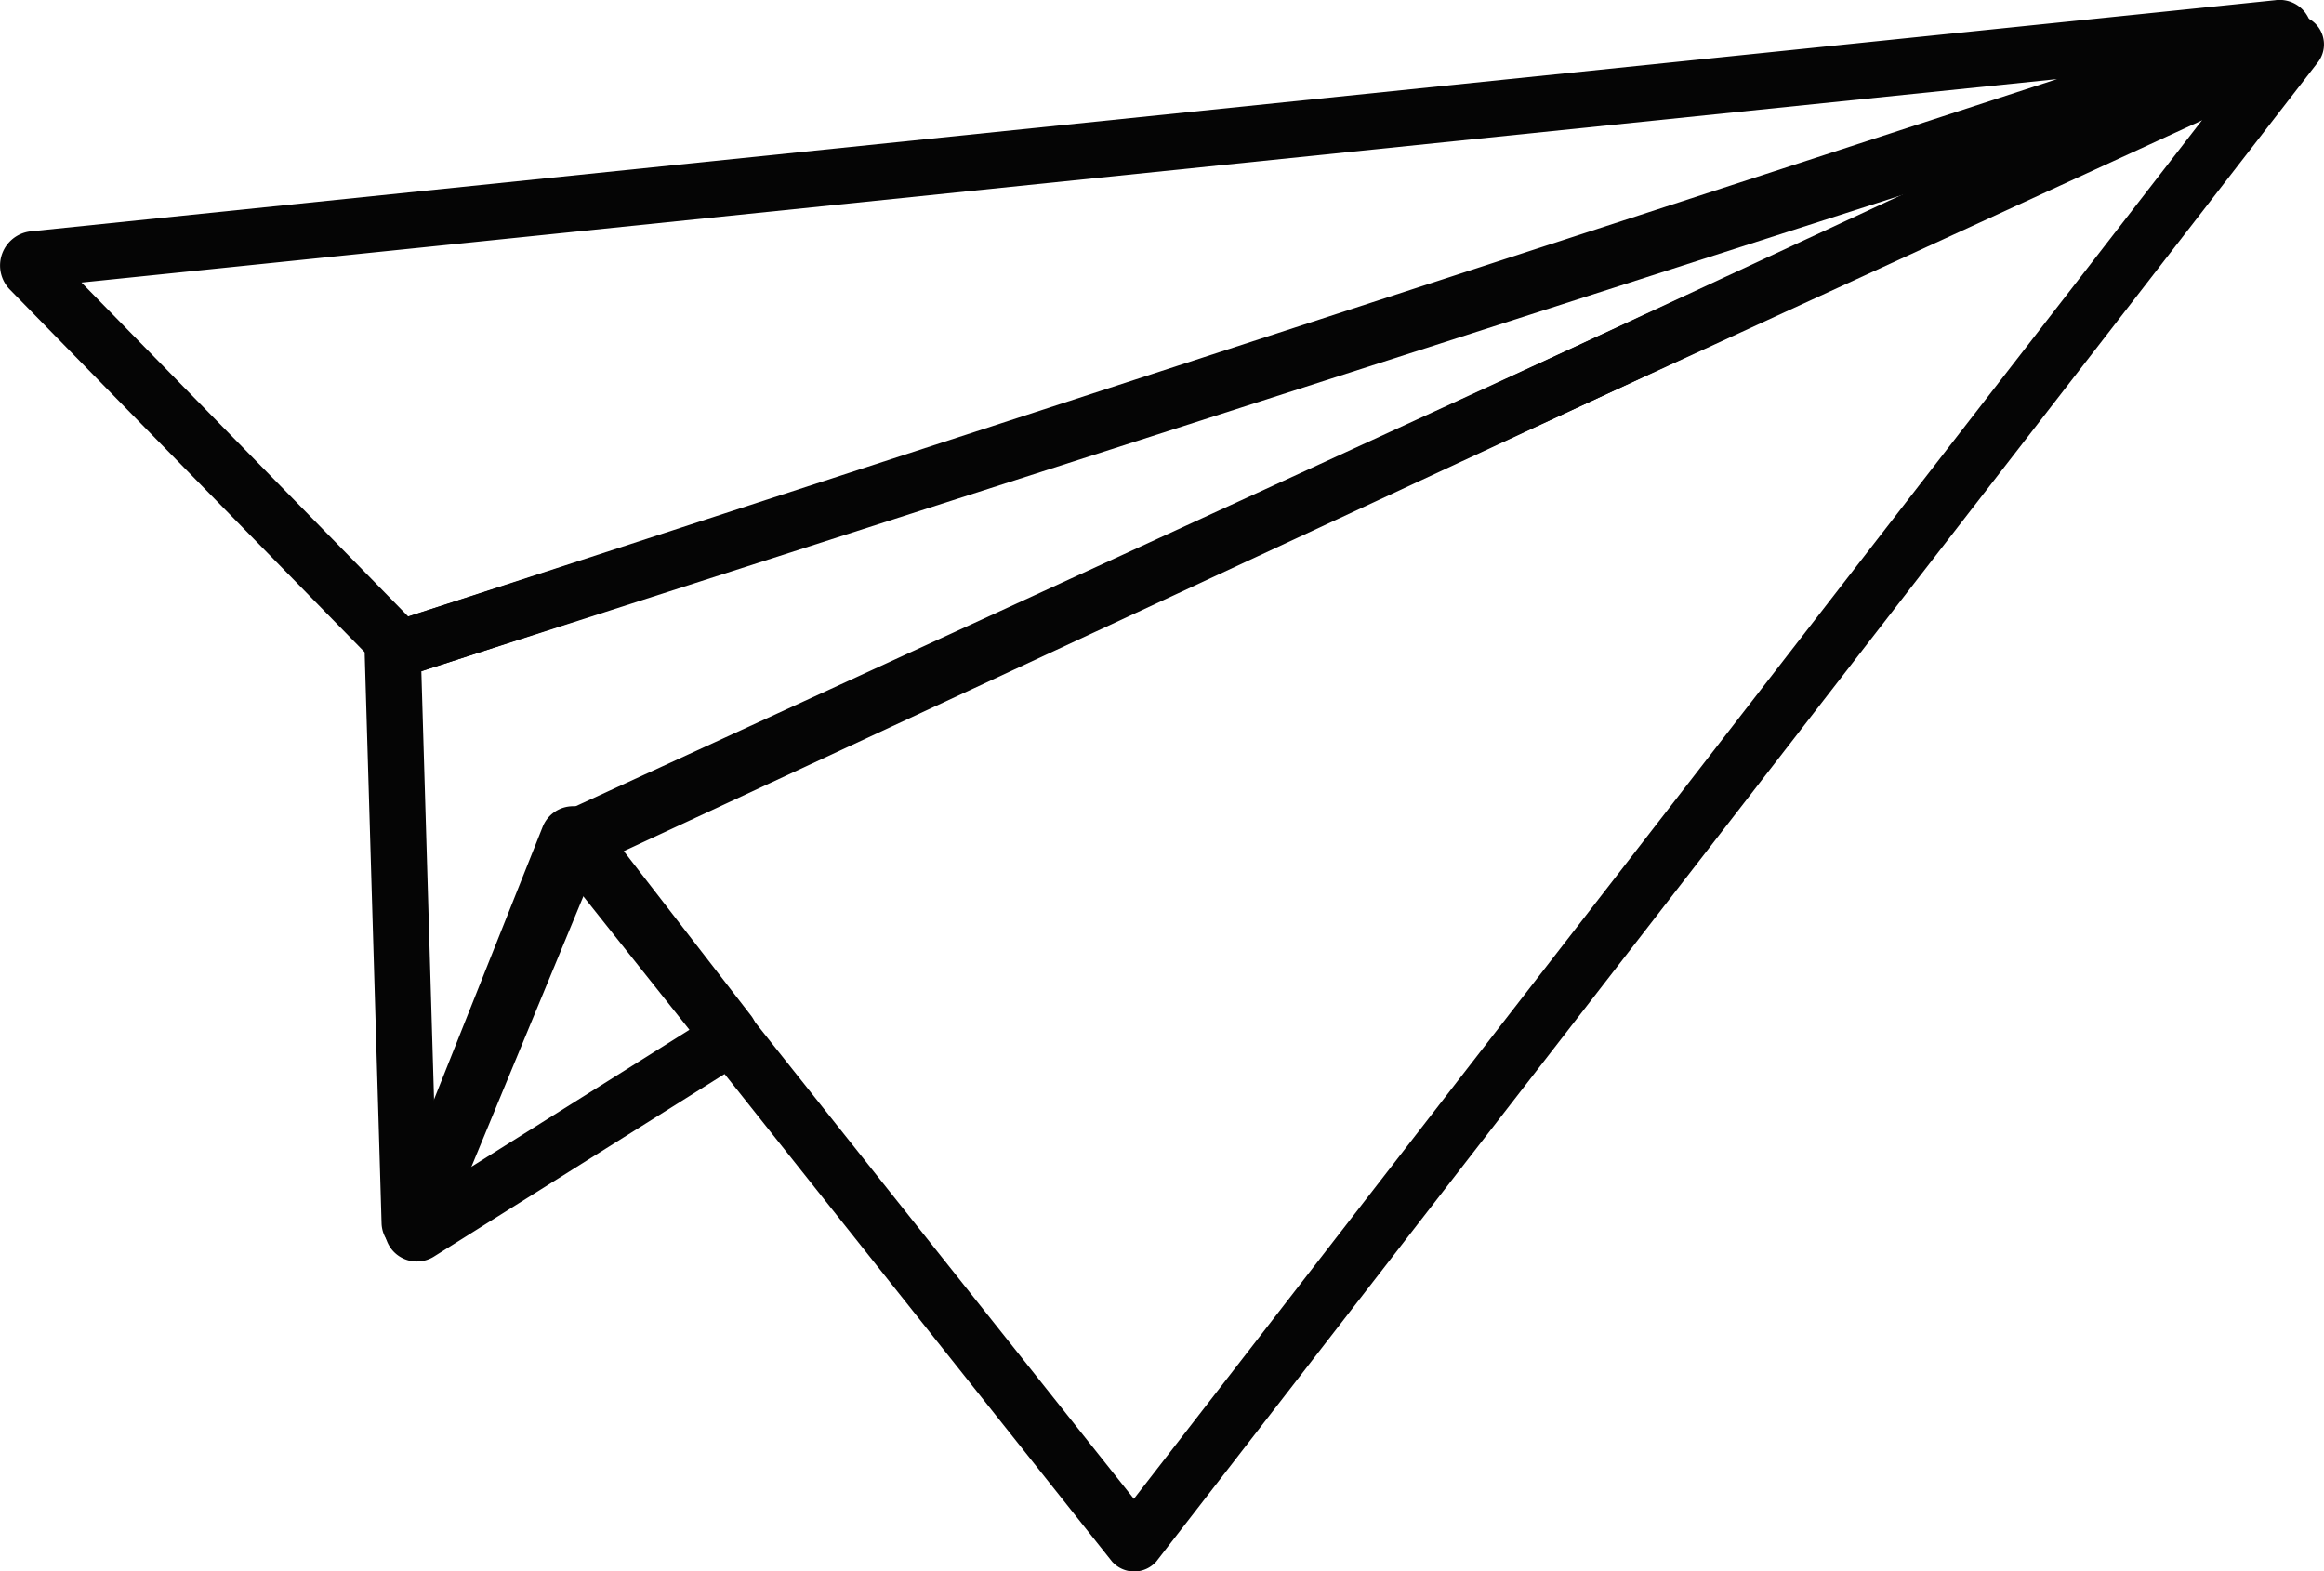 <svg xmlns="http://www.w3.org/2000/svg" viewBox="0 0 165.67 112"><defs><style>.cls-1{fill:none;stroke:#050505;stroke-miterlimit:10;stroke-width:4px;}</style></defs><title>Asset 2</title><g id="Layer_2" data-name="Layer 2"><g id="Layer_1-2" data-name="Layer 1"><path class="cls-1" d="M163.65,3.22,80.92,110a.1.1,0,0,1-.14,0L52.56,74.49,41.2,60.2a.14.14,0,0,1,0-.21L163.55,3.08A.09.09,0,0,1,163.65,3.22Z"/><path class="cls-1" d="M162.57,2.55,28.81,46.15a.44.44,0,0,1-.46-.11L2.13,19.24a.45.45,0,0,1,.28-.76L162.45,2A.28.28,0,0,1,162.57,2.55Z"/><path class="cls-1" d="M163,3.61,41.33,59.54a.39.39,0,0,0-.18.18L29.76,87.24a.29.29,0,0,1-.56-.1L28,46.66a.34.34,0,0,1,.24-.34L162.75,3.07A.29.29,0,0,1,163,3.61Z"/><path class="cls-1" d="M51.86,74.07l-22,13.82a.29.29,0,0,1-.41-.37L40.54,59.69a.33.33,0,0,1,.57-.09l10.83,14A.31.31,0,0,1,51.86,74.07Z"/></g></g></svg>